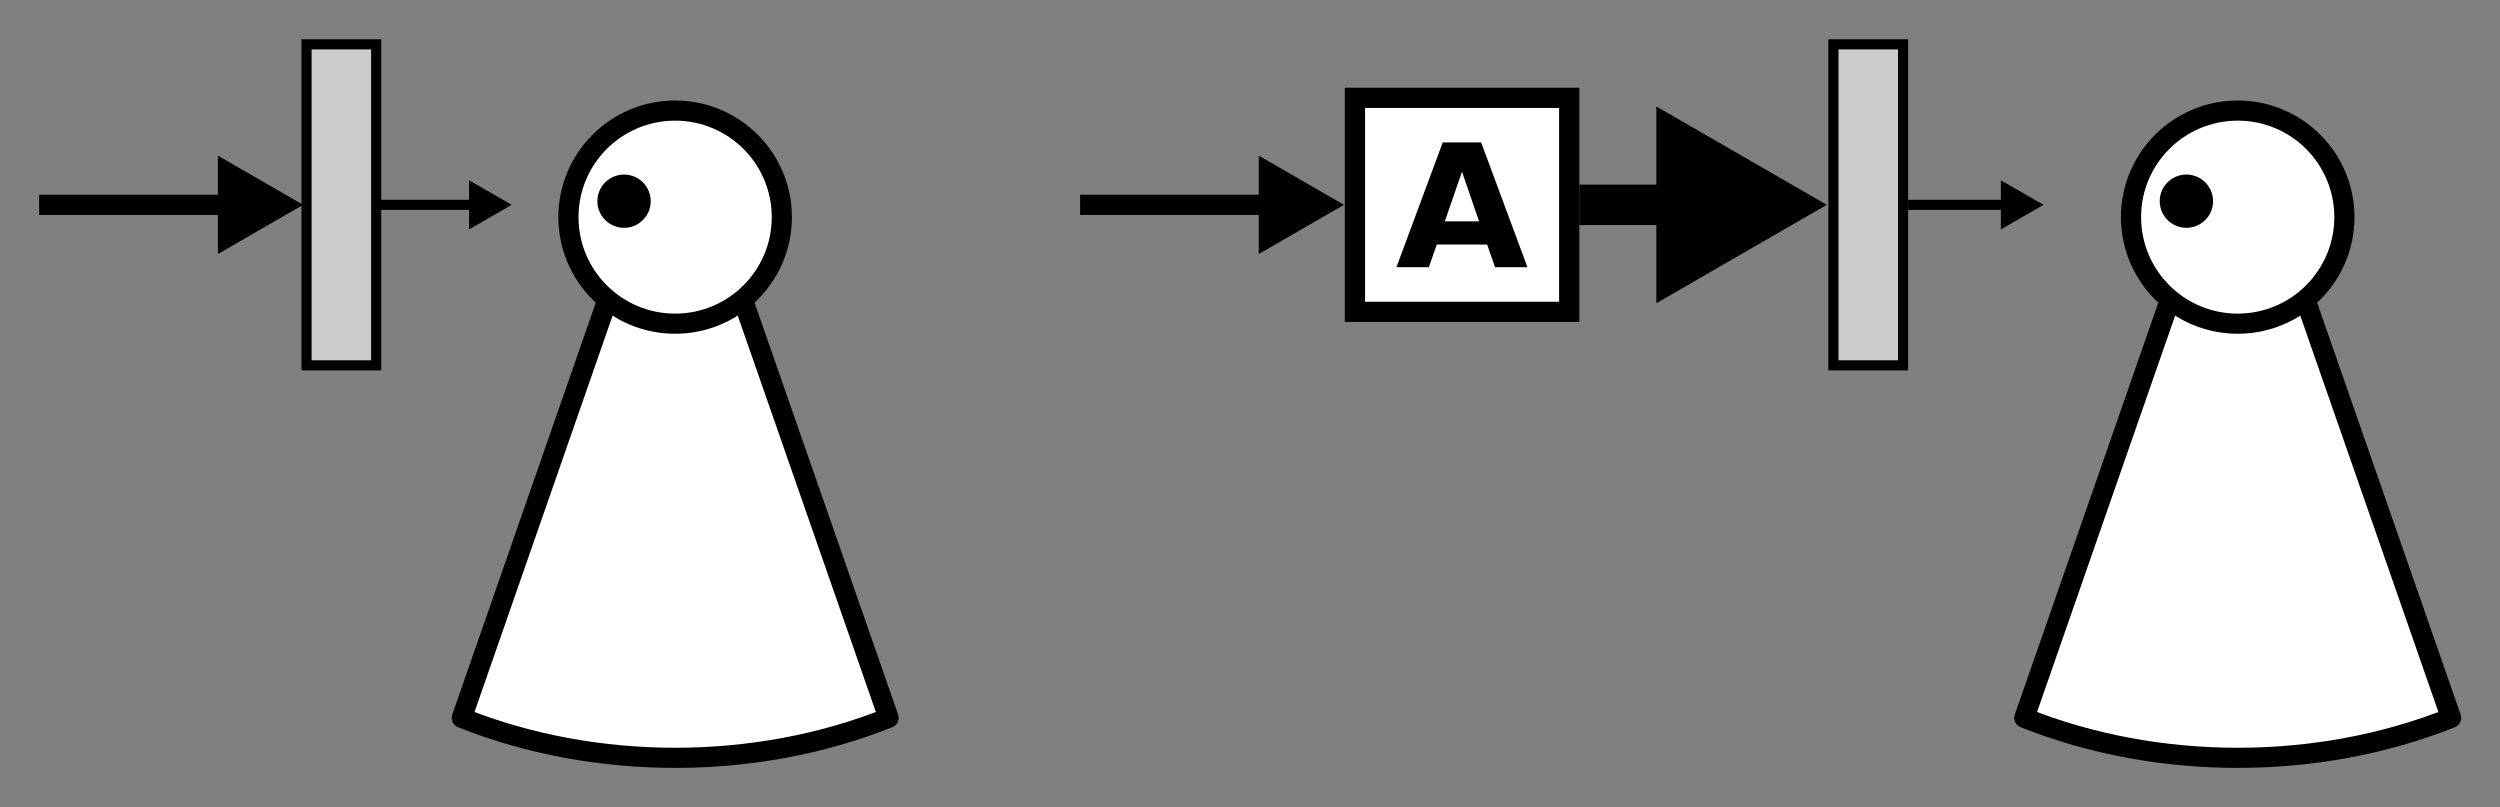 <?xml version="1.0" encoding="UTF-8"?>
<svg width="700px" height="226px" version="1.1" viewBox="0 0 700 226" xmlns="http://www.w3.org/2000/svg" xmlns:xlink="http://www.w3.org/1999/xlink">
<rect x="0" y="0" width="700" height="226" fill="#808080" stroke="none"/>
<defs>
<symbol id="a" overflow="visible">
<path d="m25.641-6.359h-14.109l-2.219 6.359h-9.078l12.969-34.953h10.75l12.969 34.953h-9.078zm-11.859-6.484h9.594l-4.781-13.906z"/>
</symbol>
</defs>
<path transform="matrix(2.191 0 0 2.188 -12.567 31.707)" d="m83.304 24.045-18.553 53.33c17.045 6.819 37.496 6.819 54.541 0l-18.56-53.33c-5.775 0.659-11.652 0.659-17.428 0z" fill="#fff" stroke="#000" stroke-linejoin="round" stroke-width="2.577"/>
<path transform="matrix(2.191 0 0 2.188 -12.567 31.707)" d="m105.65 13.296c0 7.53-6.105 13.635-13.635 13.635s-13.635-6.105-13.635-13.635c0-7.532 6.105-13.636 13.635-13.636s13.635 6.105 13.635 13.636z" fill="#fff" stroke="#000" stroke-width="2.577"/>
<path d="m182.2 56.332c0 4.117-3.34 7.457-7.465 7.457s-7.469-3.34-7.469-7.457c0-4.117 3.344-7.457 7.469-7.457s7.465 3.34 7.465 7.457z"/>
<path transform="matrix(2.191 0 0 2.188 -12.567 31.707)" d="m282.99 24.045-18.553 53.33c17.045 6.819 37.498 6.819 54.541 0l-18.558-53.33c-5.777 0.659-11.654 0.659-17.43 0z" fill="#fff" stroke="#000" stroke-linejoin="round" stroke-width="2.577"/>
<path transform="matrix(2.191 0 0 2.188 -12.567 31.707)" d="m305.34 13.296c0 7.53-6.104 13.635-13.635 13.635-7.53 0-13.635-6.105-13.635-13.635 0-7.532 6.105-13.636 13.635-13.636 7.532 0 13.635 6.105 13.635 13.636z" fill="#fff" stroke="#000" stroke-width="2.577"/>
<path d="m619.66 56.332c0 4.117-3.344 7.457-7.469 7.457s-7.469-3.34-7.469-7.457c0-4.117 3.344-7.457 7.469-7.457s7.469 3.34 7.469 7.457z"/>
<path transform="matrix(2.191 0 0 2.188 -12.567 31.707)" d="m44.909-8.817h8.901v41.081h-8.901z" fill="#ccc" stroke="#000" stroke-width="1.294"/>
<path transform="matrix(2.191 0 0 2.188 -12.567 31.707)" d="m10.736 11.723h26.479" fill="none" stroke="#000" stroke-width="2.588"/>
<path transform="matrix(2.268 0 0 2.264 68.961 57.352)" d="m5.769-2.7735e-4 -8.649 5.001v-10z" fill-rule="evenodd" stroke="#000" stroke-width="1.25"/>
<path transform="matrix(2.191 0 0 2.188 -12.567 31.707)" d="m53.81 11.723h13.692" fill="none" stroke="#000" stroke-width="1.294"/>
<path transform="matrix(1.134 0 0 1.132 135.31 57.352)" d="m5.769-5.547e-4 -8.651 4.999v-9.998z" fill-rule="evenodd" stroke="#000" stroke-width="1.25"/>
<path transform="matrix(2.191 0 0 2.188 -12.567 31.707)" d="m240.04-8.817h8.899v41.081h-8.899z" fill="#ccc" stroke="#000" stroke-width="1.294"/>
<path transform="matrix(2.191 0 0 2.188 -12.567 31.707)" d="m143.77 11.723h26.479" fill="none" stroke="#000" stroke-width="2.588"/>
<path transform="matrix(2.268 0 0 2.264 360.4 57.352)" d="m5.771-2.7735e-4 -8.651 5.001v-10z" fill-rule="evenodd" stroke="#000" stroke-width="1.25"/>
<path transform="matrix(2.191 0 0 2.188 -12.567 31.707)" d="m249.59 11.723h13.694" fill="none" stroke="#000" stroke-width="1.294"/>
<path transform="matrix(1.134 0 0 1.132 564.21 57.352)" d="m5.772-5.547e-4 -8.651 4.999v-9.998z" fill-rule="evenodd" stroke="#000" stroke-width="1.25"/>
<path transform="matrix(2.191 0 0 2.188 -12.567 31.707)" d="m178.89-1.971h27.386v27.387h-27.386z" fill="#fff" stroke="#000" stroke-width="2.588"/>
<path transform="matrix(2.191 0 0 2.188 -12.567 31.707)" d="m207.57 11.723h17.116" fill="none" stroke="#000" stroke-width="5.176"/>
<path transform="matrix(4.535 0 0 4.529 479.67 57.352)" d="m5.77-1.3868e-4 -8.65 5v-10z" fill-rule="evenodd" stroke="#000" stroke-width="1.25"/>
<g>
<use x="390.766" y="74.822" xlink:href="#a"/>
</g>
</svg>
